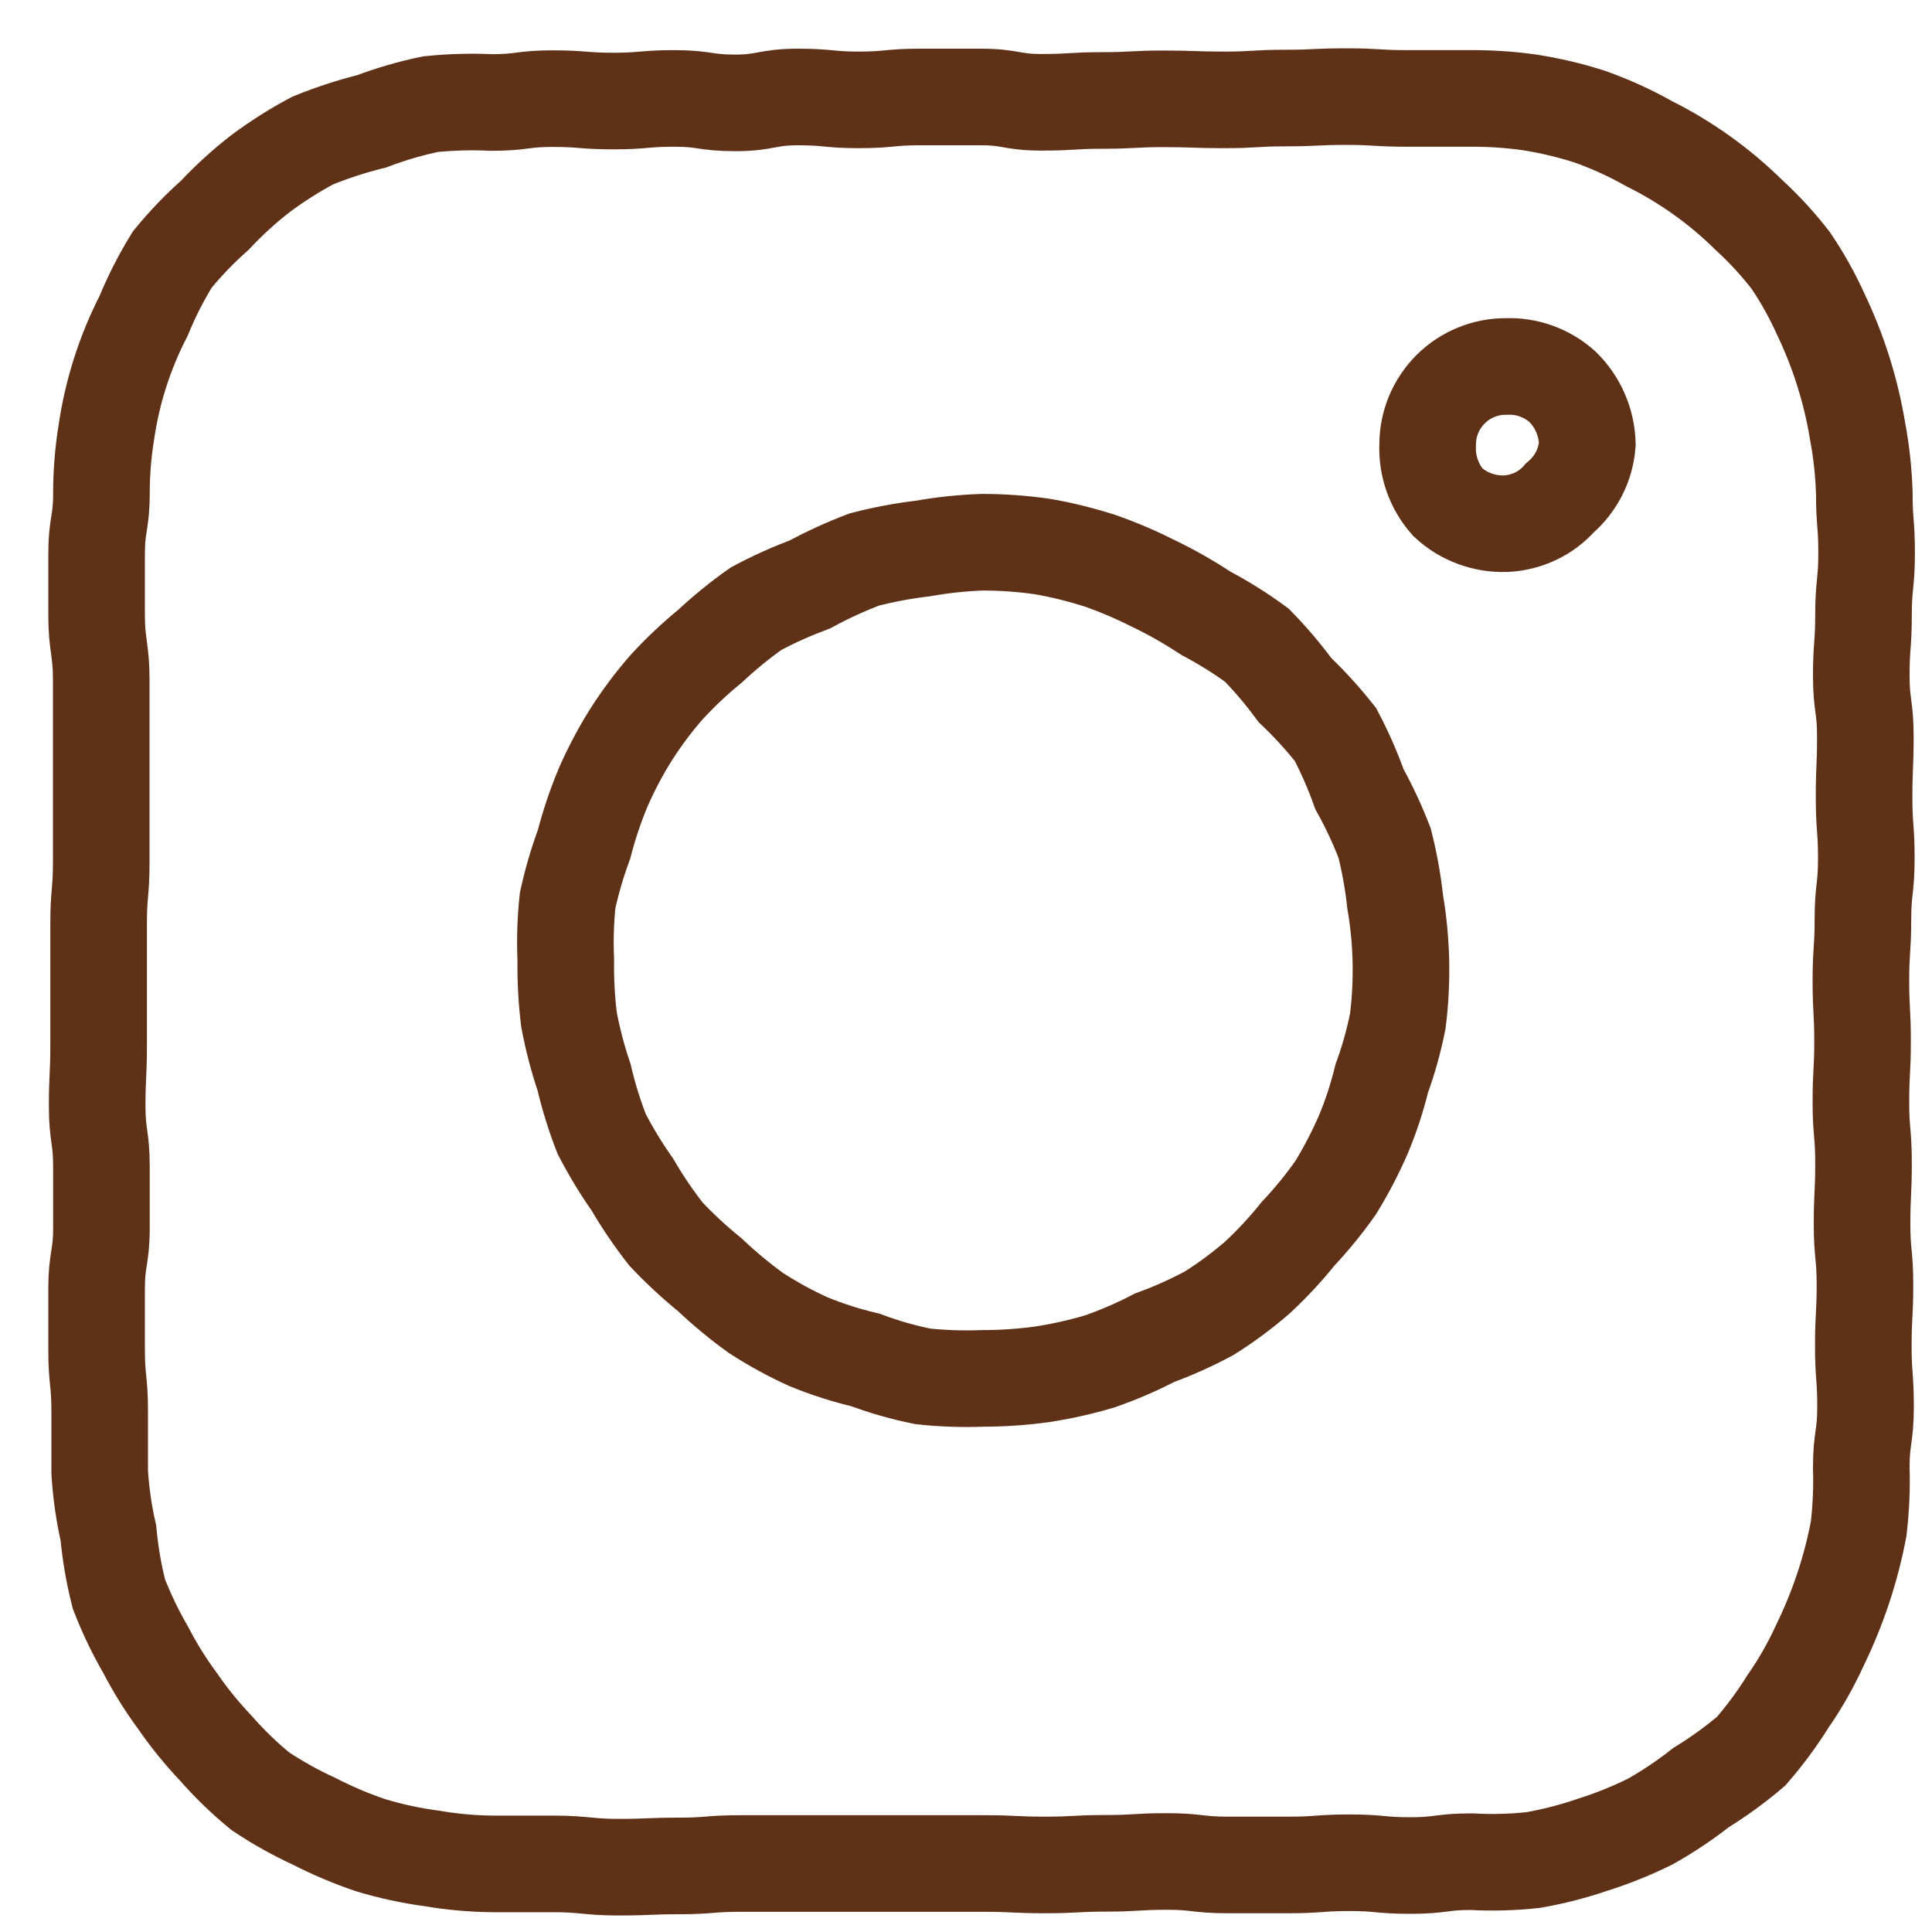 <svg width="20" height="20" viewBox="0 0 20 20" fill="none" xmlns="http://www.w3.org/2000/svg">
<path d="M16.432 4.595C16.424 4.702 16.395 4.807 16.346 4.903C16.297 4.999 16.23 5.084 16.148 5.154C16.077 5.234 15.992 5.299 15.896 5.344C15.799 5.39 15.695 5.416 15.589 5.421C15.368 5.429 15.152 5.35 14.989 5.2C14.844 5.036 14.769 4.822 14.779 4.603C14.779 4.497 14.8 4.391 14.84 4.293C14.881 4.195 14.941 4.105 15.016 4.03C15.091 3.955 15.18 3.895 15.279 3.855C15.377 3.814 15.482 3.793 15.589 3.794C15.804 3.784 16.015 3.86 16.175 4.004C16.334 4.16 16.426 4.372 16.432 4.595Z" stroke="#5F3117" stroke-miterlimit="10"/>
<path d="M14.502 9.951C14.506 10.157 14.496 10.364 14.47 10.569C14.43 10.771 14.375 10.97 14.304 11.164C14.255 11.364 14.191 11.56 14.111 11.75C14.028 11.939 13.933 12.122 13.825 12.297C13.706 12.466 13.575 12.626 13.434 12.776C13.305 12.937 13.164 13.088 13.013 13.228C12.856 13.363 12.69 13.486 12.515 13.596C12.333 13.693 12.145 13.778 11.952 13.848C11.77 13.943 11.582 14.024 11.388 14.092C11.191 14.151 10.99 14.196 10.787 14.227C10.583 14.255 10.377 14.269 10.171 14.269C9.965 14.277 9.758 14.27 9.553 14.248C9.35 14.207 9.151 14.15 8.958 14.078C8.758 14.031 8.562 13.968 8.371 13.89C8.183 13.805 8.002 13.706 7.829 13.594C7.66 13.473 7.5 13.34 7.349 13.197C7.189 13.067 7.037 12.927 6.895 12.776C6.768 12.614 6.652 12.444 6.548 12.265C6.43 12.098 6.324 11.922 6.229 11.74C6.154 11.548 6.093 11.351 6.046 11.151C5.98 10.956 5.928 10.756 5.89 10.554C5.865 10.35 5.854 10.145 5.857 9.94C5.848 9.734 5.854 9.527 5.876 9.322C5.919 9.124 5.976 8.93 6.046 8.74C6.098 8.539 6.164 8.342 6.244 8.151C6.326 7.963 6.422 7.781 6.532 7.606C6.642 7.433 6.766 7.267 6.902 7.112C7.04 6.962 7.189 6.821 7.347 6.692C7.498 6.551 7.658 6.42 7.827 6.301C8.008 6.204 8.196 6.12 8.388 6.048C8.568 5.95 8.755 5.865 8.947 5.792C9.147 5.74 9.35 5.702 9.555 5.678C9.758 5.642 9.963 5.62 10.169 5.613C10.376 5.613 10.582 5.628 10.787 5.657C10.991 5.692 11.191 5.742 11.388 5.805C11.583 5.873 11.772 5.955 11.956 6.048C12.14 6.137 12.317 6.239 12.488 6.351C12.67 6.448 12.845 6.557 13.011 6.679C13.153 6.824 13.284 6.979 13.404 7.142C13.555 7.286 13.696 7.441 13.825 7.604C13.921 7.787 14.004 7.976 14.073 8.17C14.173 8.35 14.26 8.537 14.334 8.729C14.384 8.929 14.421 9.132 14.443 9.337C14.478 9.54 14.497 9.745 14.502 9.951V9.951Z" stroke="#5F3117" stroke-miterlimit="10"/>
<path d="M15.233 19.272C14.918 19.272 14.918 19.312 14.603 19.312C14.287 19.312 14.285 19.283 13.972 19.283C13.659 19.283 13.655 19.306 13.341 19.306C13.028 19.306 13.024 19.306 12.71 19.306C12.397 19.306 12.393 19.27 12.08 19.27C11.767 19.27 11.764 19.289 11.449 19.289C11.134 19.289 11.132 19.306 10.818 19.306C10.505 19.306 10.501 19.291 10.188 19.291C9.874 19.291 9.872 19.291 9.557 19.291C9.242 19.291 9.239 19.291 8.926 19.291C8.613 19.291 8.611 19.291 8.295 19.291H7.665C7.347 19.291 7.347 19.316 7.034 19.316C6.721 19.316 6.716 19.329 6.403 19.329C6.09 19.329 6.046 19.295 5.73 19.295C5.415 19.295 5.413 19.295 5.1 19.295C4.888 19.293 4.677 19.274 4.469 19.238C4.255 19.21 4.045 19.164 3.838 19.102C3.637 19.034 3.441 18.951 3.252 18.854C3.058 18.765 2.872 18.661 2.695 18.543C2.529 18.407 2.375 18.258 2.234 18.097C2.091 17.946 1.959 17.785 1.841 17.613C1.716 17.444 1.604 17.265 1.507 17.077C1.4 16.893 1.308 16.7 1.231 16.501C1.178 16.294 1.142 16.083 1.122 15.87C1.075 15.663 1.045 15.452 1.032 15.24C1.032 14.922 1.032 14.922 1.032 14.609C1.032 14.296 1 14.287 1 13.972C1 13.657 1 13.655 1 13.341C1 13.028 1.05 13.024 1.05 12.71C1.05 12.397 1.05 12.395 1.05 12.08C1.05 11.764 1.006 11.762 1.006 11.449C1.006 11.136 1.021 11.132 1.021 10.818C1.021 10.505 1.021 10.501 1.021 10.188C1.021 9.874 1.021 9.87 1.021 9.557C1.021 9.244 1.048 9.239 1.048 8.926C1.048 8.613 1.048 8.611 1.048 8.295C1.048 7.98 1.048 7.978 1.048 7.665C1.048 7.351 1.048 7.347 1.048 7.034C1.048 6.721 1 6.681 1 6.367C1 6.054 1 6.05 1 5.737C1 5.424 1.05 5.419 1.05 5.106C1.05 4.895 1.067 4.684 1.101 4.475C1.162 4.055 1.292 3.648 1.486 3.271C1.569 3.068 1.669 2.872 1.784 2.686C1.918 2.522 2.065 2.369 2.224 2.228C2.37 2.072 2.528 1.928 2.697 1.797C2.869 1.669 3.05 1.554 3.239 1.454C3.437 1.374 3.64 1.307 3.847 1.256C4.045 1.181 4.25 1.121 4.458 1.078C4.668 1.057 4.879 1.051 5.089 1.061C5.407 1.061 5.407 1.021 5.72 1.021C6.033 1.021 6.037 1.046 6.351 1.046C6.664 1.046 6.666 1.019 6.981 1.019C7.297 1.019 7.297 1.065 7.612 1.065C7.928 1.065 7.938 1.004 8.26 1.004C8.581 1.004 8.577 1.034 8.89 1.034C9.204 1.034 9.208 1.004 9.521 1.004C9.834 1.004 9.836 1.004 10.152 1.004C10.467 1.004 10.469 1.059 10.783 1.059C11.096 1.059 11.098 1.04 11.413 1.04C11.729 1.04 11.731 1.023 12.044 1.023C12.357 1.023 12.361 1.034 12.675 1.034C12.988 1.034 12.99 1.015 13.306 1.015C13.621 1.015 13.623 1 13.936 1C14.249 1 14.254 1.019 14.567 1.019C14.88 1.019 14.884 1.019 15.198 1.019C15.409 1.017 15.62 1.03 15.828 1.059C16.042 1.092 16.253 1.142 16.459 1.208C16.671 1.284 16.877 1.377 17.073 1.488C17.454 1.678 17.802 1.927 18.105 2.226C18.263 2.37 18.407 2.528 18.538 2.697C18.658 2.874 18.762 3.061 18.85 3.256C19.033 3.639 19.161 4.046 19.23 4.465C19.269 4.673 19.292 4.884 19.299 5.096C19.299 5.413 19.323 5.413 19.323 5.726C19.323 6.04 19.291 6.05 19.291 6.363C19.291 6.677 19.268 6.681 19.268 6.994C19.268 7.307 19.31 7.311 19.31 7.625C19.31 7.938 19.297 7.94 19.297 8.255C19.297 8.571 19.32 8.571 19.32 8.886C19.32 9.202 19.285 9.204 19.285 9.517C19.285 9.83 19.264 9.834 19.264 10.148C19.264 10.461 19.281 10.463 19.281 10.778C19.281 11.094 19.264 11.096 19.264 11.409C19.264 11.722 19.291 11.725 19.291 12.04C19.291 12.355 19.276 12.357 19.276 12.671C19.276 12.984 19.306 12.988 19.306 13.301C19.306 13.615 19.289 13.619 19.289 13.932C19.289 14.245 19.312 14.249 19.312 14.563C19.312 14.876 19.268 14.88 19.268 15.194C19.275 15.404 19.265 15.615 19.241 15.824C19.162 16.242 19.027 16.647 18.841 17.029C18.748 17.233 18.637 17.429 18.509 17.613C18.395 17.795 18.268 17.967 18.128 18.128C17.965 18.267 17.791 18.393 17.609 18.505C17.442 18.636 17.266 18.754 17.081 18.858C16.89 18.952 16.692 19.032 16.489 19.096C16.288 19.165 16.082 19.218 15.873 19.255C15.66 19.278 15.447 19.284 15.233 19.272V19.272Z" stroke="#5F3117" stroke-miterlimit="10"/>
</svg>
